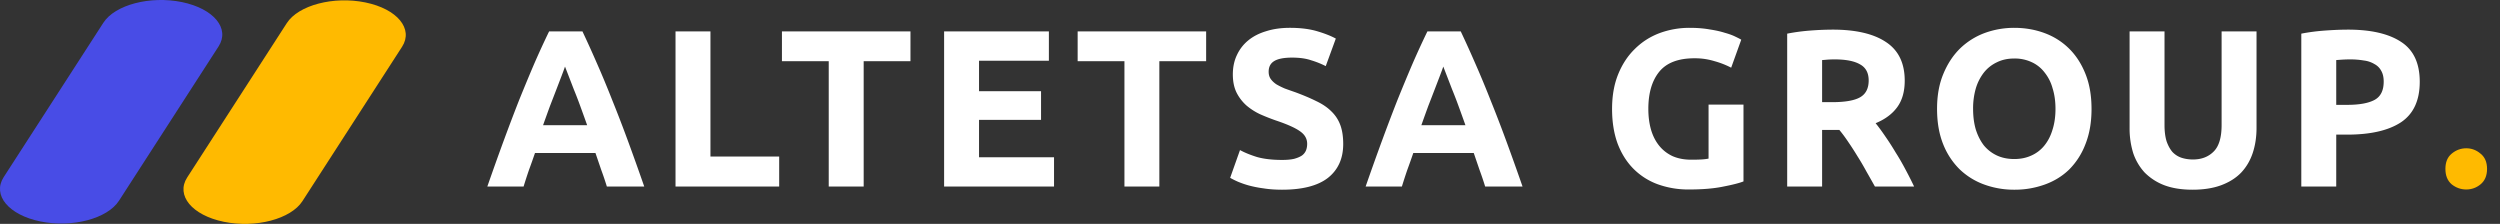 <svg width="134" height="12" fill="none" xmlns="http://www.w3.org/2000/svg"><rect width="100%" height="100%" fill="#333333" stroke="none"/><path d="M32.528 10a16.621 16.621 0 00-.3-.888l-.312-.912h-3.24c-.104.304-.212.608-.324.912-.104.304-.2.6-.288.888H26.12c.312-.896.608-1.724.888-2.484s.552-1.476.816-2.148c.272-.672.536-1.308.792-1.908.264-.608.536-1.2.816-1.776h1.788c.272.576.54 1.168.804 1.776.264.6.528 1.236.792 1.908.272.672.548 1.388.828 2.148.28.76.576 1.588.888 2.484h-2.004zm-2.244-6.432c-.04.12-.1.284-.18.492l-.276.72c-.104.272-.22.572-.348.9-.12.328-.244.672-.372 1.032h2.364c-.128-.36-.252-.704-.372-1.032a24.33 24.33 0 00-.348-.9 396.219 396.219 0 00-.468-1.212zm11.48 4.824V10h-5.556V1.684h1.872v6.708h3.684zm7.037-6.708V3.28h-2.508V10H44.42V3.28h-2.508V1.684H48.8zM50.604 10V1.684h5.616v1.572h-3.744v1.632H55.8v1.536h-3.324v2.004h4.02V10h-5.892zm14.045-8.316V3.28h-2.508V10H60.27V3.28h-2.508V1.684h6.888zm4.071 6.888c.264 0 .48-.02.648-.06.176-.048.316-.108.42-.18a.64.64 0 00.216-.276c.04-.104.06-.22.06-.348 0-.272-.128-.496-.384-.672-.256-.184-.696-.38-1.32-.588a11.523 11.523 0 01-.816-.324 3.267 3.267 0 01-.732-.468 2.339 2.339 0 01-.528-.684c-.136-.272-.204-.6-.204-.984s.072-.728.216-1.032c.144-.312.348-.576.612-.792.264-.216.584-.38.96-.492.376-.12.8-.18 1.272-.18.56 0 1.044.06 1.452.18.408.12.744.252 1.008.396l-.54 1.476a4.661 4.661 0 00-.78-.312c-.28-.096-.62-.144-1.02-.144-.448 0-.772.064-.972.192-.192.12-.288.308-.288.564 0 .152.036.28.108.384.072.104.172.2.3.288.136.08.288.156.456.228.176.064.368.132.576.204.432.16.808.32 1.128.48.32.152.584.332.792.54.216.208.376.452.48.732.104.28.156.62.156 1.02 0 .776-.272 1.38-.816 1.812-.544.424-1.364.636-2.46.636-.368 0-.7-.024-.996-.072a6.037 6.037 0 01-.792-.156 4.97 4.97 0 01-.588-.204 4.821 4.821 0 01-.408-.204l.528-1.488c.248.136.552.26.912.372.368.104.816.156 1.344.156zM79.605 10a16.621 16.621 0 00-.3-.888l-.312-.912h-3.24c-.104.304-.212.608-.324.912-.104.304-.2.6-.288.888h-1.944c.312-.896.608-1.724.888-2.484s.552-1.476.816-2.148c.272-.672.536-1.308.792-1.908.264-.608.536-1.2.816-1.776h1.788c.272.576.54 1.168.804 1.776.264.6.528 1.236.792 1.908.272.672.548 1.388.828 2.148.28.76.576 1.588.888 2.484h-2.004zM77.36 3.568c-.04.12-.1.284-.18.492l-.276.72c-.104.272-.22.572-.348.9-.12.328-.244.672-.372 1.032h2.364c-.128-.36-.252-.704-.372-1.032a24.33 24.33 0 00-.348-.9 396.219 396.219 0 00-.468-1.212zm13.463-.444c-.872 0-1.504.244-1.896.732-.384.48-.576 1.14-.576 1.98 0 .408.048.78.144 1.116.096.328.24.612.432.852s.432.428.72.564c.288.128.624.192 1.008.192.208 0 .384-.004.528-.012.152-.008.284-.024.396-.048V5.608h1.872v4.116c-.224.088-.584.18-1.08.276-.496.104-1.108.156-1.836.156a4.82 4.82 0 01-1.704-.288 3.56 3.56 0 01-1.296-.84c-.36-.368-.64-.82-.84-1.356-.192-.536-.288-1.148-.288-1.836 0-.696.108-1.312.324-1.848.216-.536.512-.988.888-1.356.376-.376.816-.66 1.32-.852a4.61 4.61 0 011.632-.288c.392 0 .744.028 1.056.084.32.048.592.108.816.18.232.064.42.132.564.204.152.072.26.128.324.168l-.54 1.5a4.567 4.567 0 00-.888-.348 3.558 3.558 0 00-1.08-.156zm7.406-1.536c1.248 0 2.204.224 2.868.672.664.44.996 1.128.996 2.064 0 .584-.136 1.06-.408 1.428-.264.36-.648.644-1.152.852.168.208.344.448.528.72.184.264.364.544.54.84.184.288.36.592.528.912.168.312.324.62.468.924h-2.1a99.574 99.574 0 00-.468-.828c-.152-.28-.312-.552-.48-.816-.16-.264-.32-.512-.48-.744-.16-.24-.32-.456-.48-.648h-.924V10h-1.872V1.804c.408-.08.828-.136 1.26-.168a16.4 16.4 0 011.176-.048zm.108 1.596c-.136 0-.26.004-.372.012l-.3.024v2.256h.528c.704 0 1.208-.088 1.512-.264.304-.176.456-.476.456-.9 0-.408-.156-.696-.468-.864-.304-.176-.756-.264-1.356-.264zm7.421 2.652c0 .408.048.776.144 1.104.104.328.248.612.432.852.192.232.424.412.696.54.272.128.584.192.936.192.344 0 .652-.064.924-.192a1.86 1.86 0 00.696-.54c.192-.24.336-.524.432-.852.104-.328.156-.696.156-1.104 0-.408-.052-.776-.156-1.104a2.314 2.314 0 00-.432-.852 1.812 1.812 0 00-.696-.552 2.145 2.145 0 00-.924-.192c-.352 0-.664.068-.936.204a1.94 1.94 0 00-.696.552 2.587 2.587 0 00-.432.852 3.88 3.88 0 00-.144 1.092zm6.348 0c0 .712-.108 1.34-.324 1.884a3.866 3.866 0 01-.864 1.356c-.368.36-.808.632-1.32.816a4.723 4.723 0 01-1.632.276 4.652 4.652 0 01-1.608-.276 3.74 3.74 0 01-1.32-.816 3.917 3.917 0 01-.888-1.356c-.216-.544-.324-1.172-.324-1.884s.112-1.336.336-1.872c.224-.544.524-1 .9-1.368a3.798 3.798 0 011.32-.828 4.583 4.583 0 011.584-.276c.568 0 1.104.092 1.608.276.504.184.944.46 1.32.828.376.368.672.824.888 1.368.216.536.324 1.16.324 1.872zm5.412 4.332c-.584 0-1.088-.08-1.512-.24a2.978 2.978 0 01-1.056-.684 2.904 2.904 0 01-.612-1.044 4.472 4.472 0 01-.192-1.344V1.684h1.872V6.7c0 .336.036.624.108.864.08.232.184.424.312.576.136.144.296.248.48.312.192.064.4.096.624.096.456 0 .824-.14 1.104-.42.288-.28.432-.756.432-1.428V1.684h1.872v5.172c0 .488-.068.936-.204 1.344-.136.408-.344.76-.624 1.056-.28.288-.636.512-1.068.672-.432.16-.944.24-1.536.24zm8.328-8.58c1.24 0 2.192.22 2.856.66.664.432.996 1.144.996 2.136 0 1-.336 1.724-1.008 2.172-.672.44-1.632.66-2.88.66h-.588V10h-1.872V1.804c.408-.08.84-.136 1.296-.168.456-.032.856-.048 1.2-.048zm.12 1.596c-.136 0-.272.004-.408.012-.128.008-.24.016-.336.024v2.4h.588c.648 0 1.136-.088 1.464-.264.328-.176.492-.504.492-.984 0-.232-.044-.424-.132-.576a.867.867 0 00-.36-.36 1.423 1.423 0 00-.564-.192 4.247 4.247 0 00-.744-.06z" fill="#fff"/><path d="M133.306 9.052c0 .36-.116.636-.348.828-.224.184-.48.276-.768.276-.288 0-.548-.092-.78-.276-.224-.192-.336-.468-.336-.828 0-.36.112-.632.336-.816.232-.192.492-.288.78-.288.288 0 .544.096.768.288.232.184.348.456.348.816z" fill="#FFBA00"/><path d="M5.54 1.22C6.16.258 8.046-.238 9.751.112c1.706.35 2.586 1.414 1.965 2.376l-5.34 8.273c-.621.962-2.507 1.458-4.213 1.108-1.706-.35-2.586-1.414-1.965-2.376L5.54 1.22z" fill="#484CE6"/><path d="M15.373 1.239C15.994.277 17.88-.219 19.586.131c1.706.35 2.586 1.414 1.965 2.376l-5.34 8.273c-.621.962-2.507 1.458-4.213 1.108-1.706-.35-2.586-1.414-1.965-2.376l5.34-8.273z" fill="#FFBA00"/></svg>